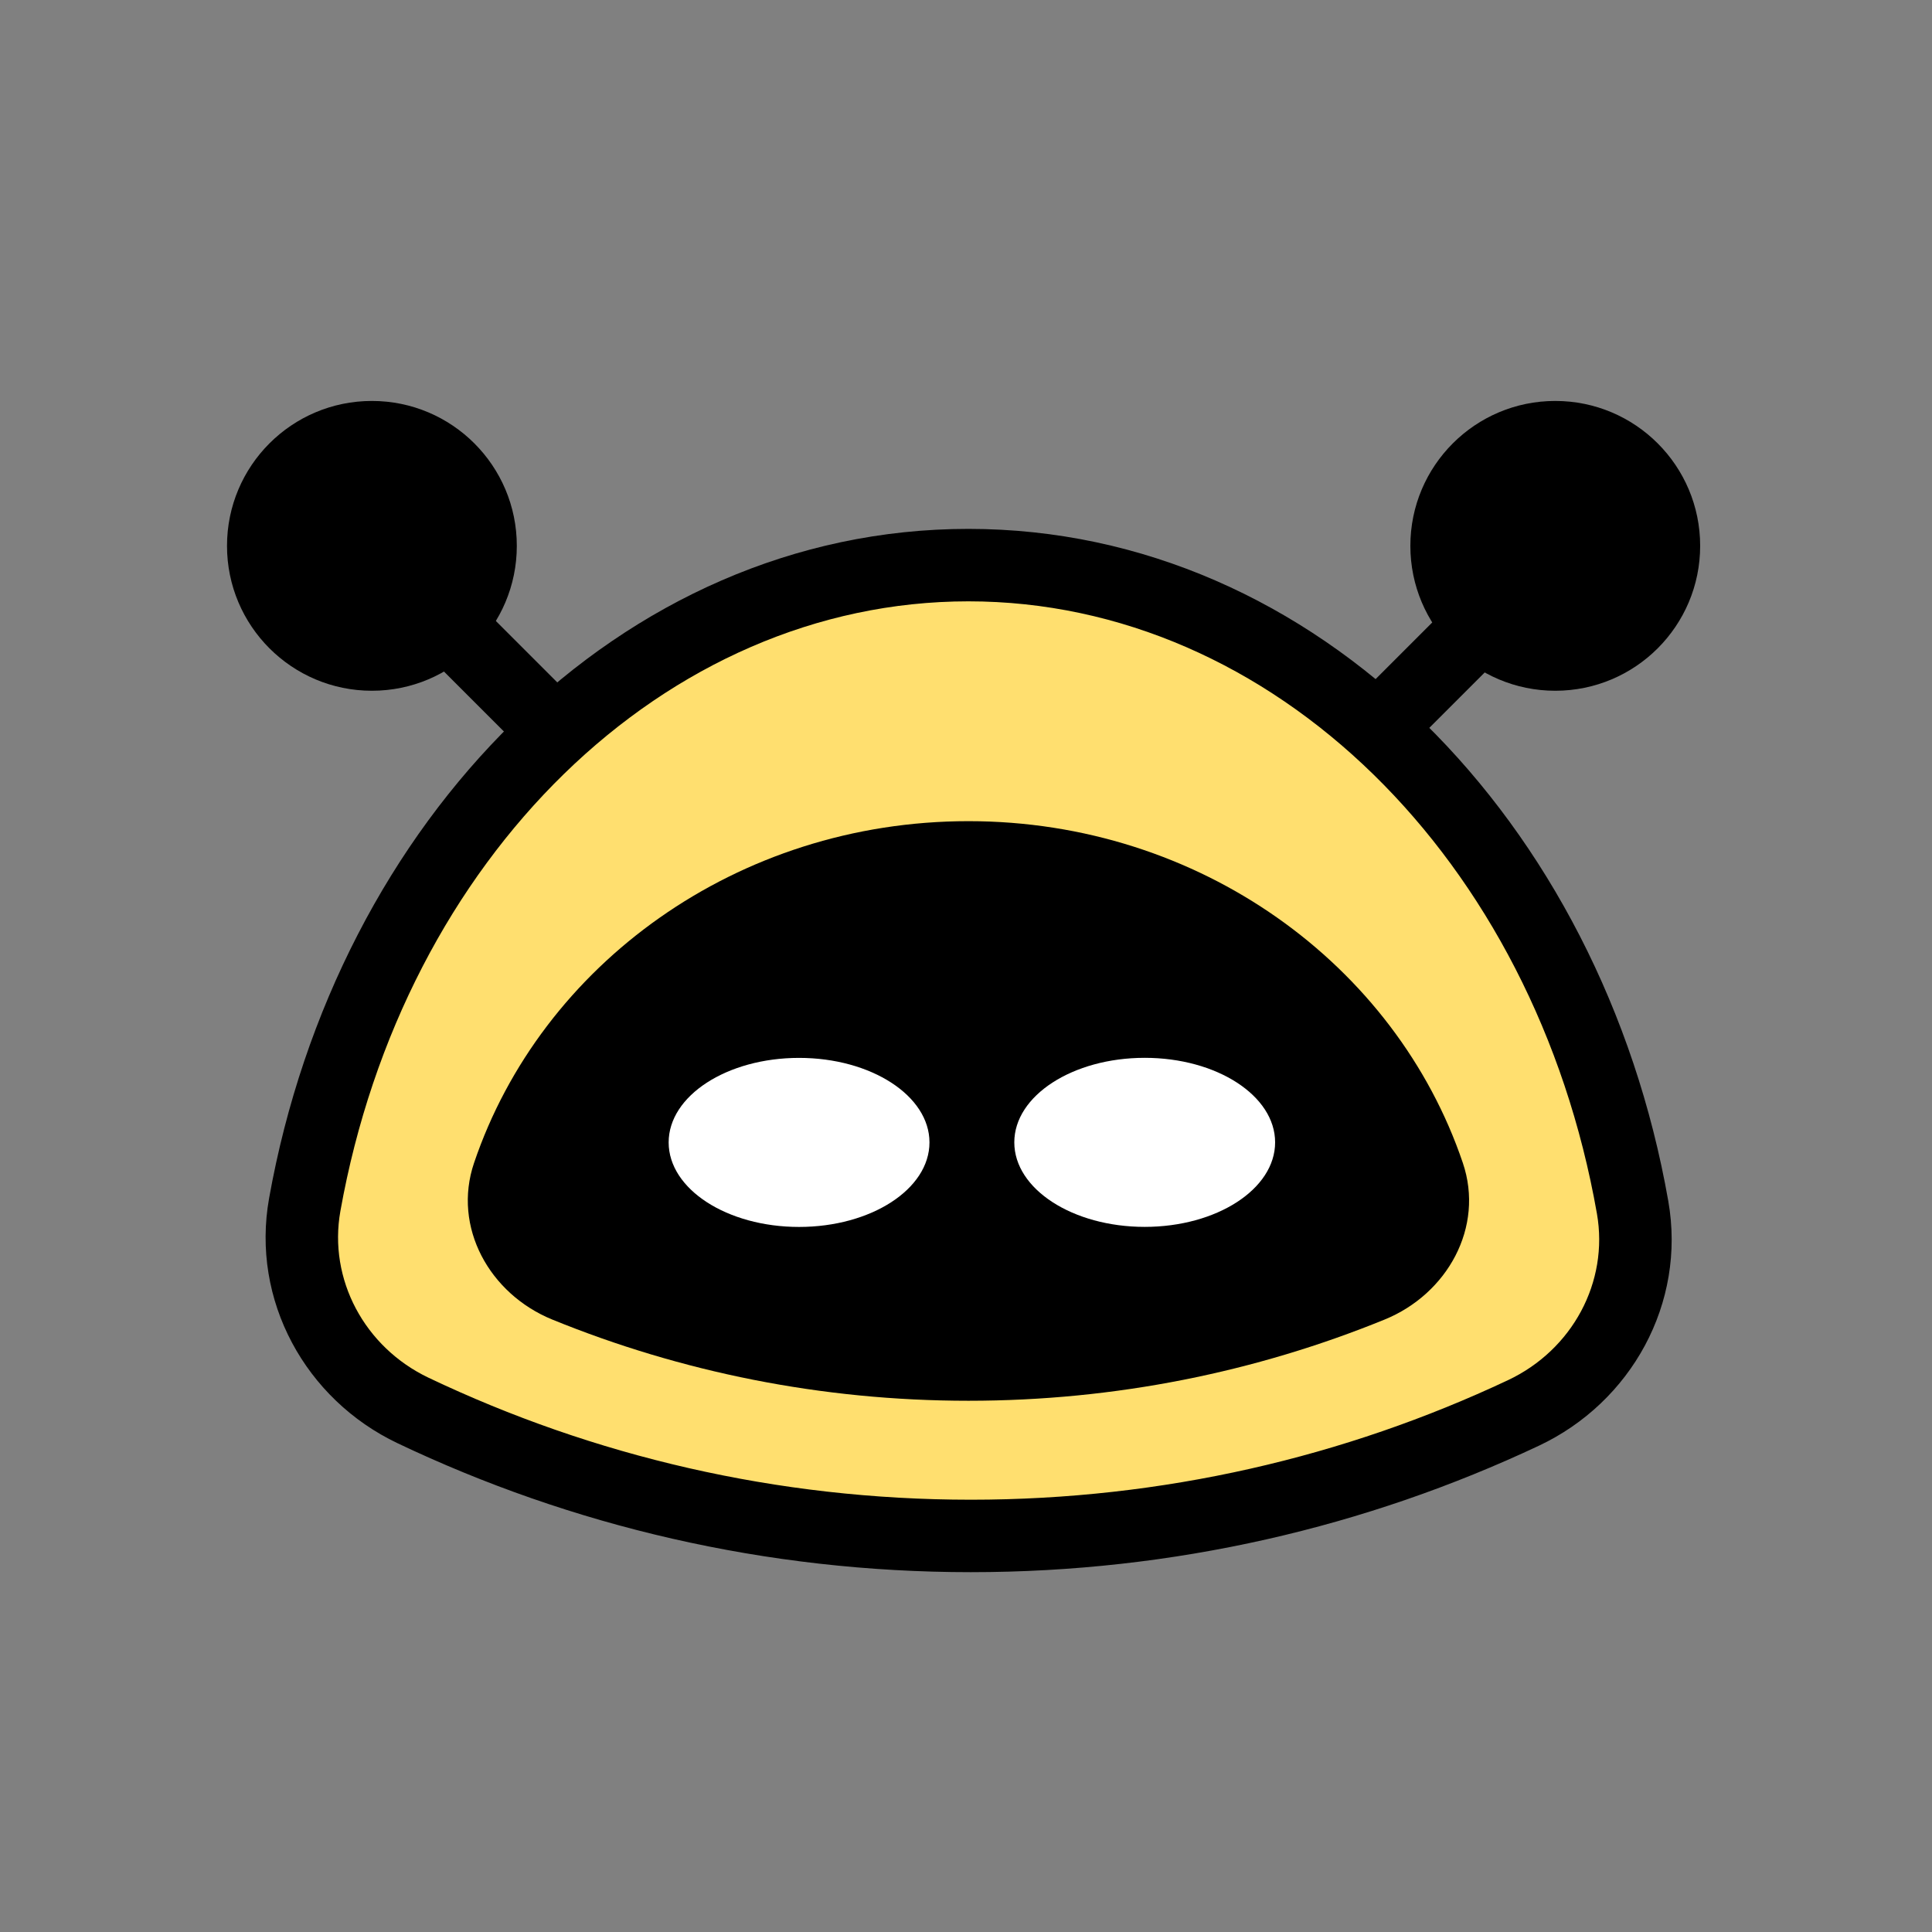 <svg width="32" height="32" viewBox="0 0 32 32" fill="none" xmlns="http://www.w3.org/2000/svg">
<rect x="0" y="0" width="32" height="32" fill="#808080" stroke="none"/>
<circle r="2.4" transform="matrix(-1 0 0 1 6.16 9.041)" fill="black"/>
<path d="M5.76 8.681L10.24 13.161" stroke="black" stroke-width="1.2"/>
<circle cx="25.76" cy="9.041" r="2.4" fill="black"/>
<path d="M26.2 8.681L21.72 13.161" stroke="black" stroke-width="1.2"/>
<path fill-rule="evenodd" clip-rule="evenodd" d="M6.842 23.362C5.548 22.746 4.795 21.363 5.047 19.953C6.13 13.9 10.64 9.36 16.04 9.36C21.453 9.36 25.973 13.922 27.041 19.997C27.29 21.41 26.531 22.792 25.233 23.403C22.455 24.71 19.353 25.44 16.08 25.44C12.774 25.44 9.641 24.695 6.842 23.362Z" fill="#FFDF6F"/>
<path d="M27.041 19.997L26.45 20.101L27.041 19.997ZM25.233 23.403L24.977 22.86L25.233 23.403ZM6.842 23.362L6.584 23.904L6.842 23.362ZM5.638 20.059C6.684 14.21 11.007 9.96 16.04 9.96V8.76C10.274 8.76 5.576 13.59 4.457 19.847L5.638 20.059ZM16.04 9.96C21.086 9.96 25.418 14.231 26.45 20.101L27.632 19.893C26.528 13.614 21.821 8.76 16.04 8.76V9.96ZM24.977 22.86C22.278 24.13 19.263 24.84 16.08 24.84V26.04C19.443 26.04 22.633 25.29 25.488 23.946L24.977 22.86ZM16.08 24.84C12.865 24.84 9.82 24.115 7.099 22.82L6.584 23.904C9.462 25.274 12.682 26.04 16.08 26.04V24.84ZM26.45 20.101C26.649 21.234 26.043 22.358 24.977 22.86L25.488 23.946C27.018 23.226 27.93 21.586 27.632 19.893L26.45 20.101ZM4.457 19.847C4.155 21.537 5.059 23.178 6.584 23.904L7.099 22.82C6.037 22.314 5.436 21.189 5.638 20.059L4.457 19.847Z" fill="black"/>
<path fill-rule="evenodd" clip-rule="evenodd" d="M9.15 21.857C8.108 21.433 7.491 20.325 7.852 19.261C8.964 15.977 12.21 13.601 16.041 13.601C19.871 13.601 23.117 15.977 24.229 19.261C24.59 20.325 23.973 21.433 22.931 21.857C20.805 22.723 18.478 23.201 16.041 23.201C13.603 23.201 11.276 22.723 9.15 21.857Z" fill="black"/>
<ellipse cx="18.96" cy="18.921" rx="2.16" ry="1.4" fill="white"/>
<ellipse cx="13.235" cy="18.922" rx="2.16" ry="1.4" fill="white"/>
</svg>
